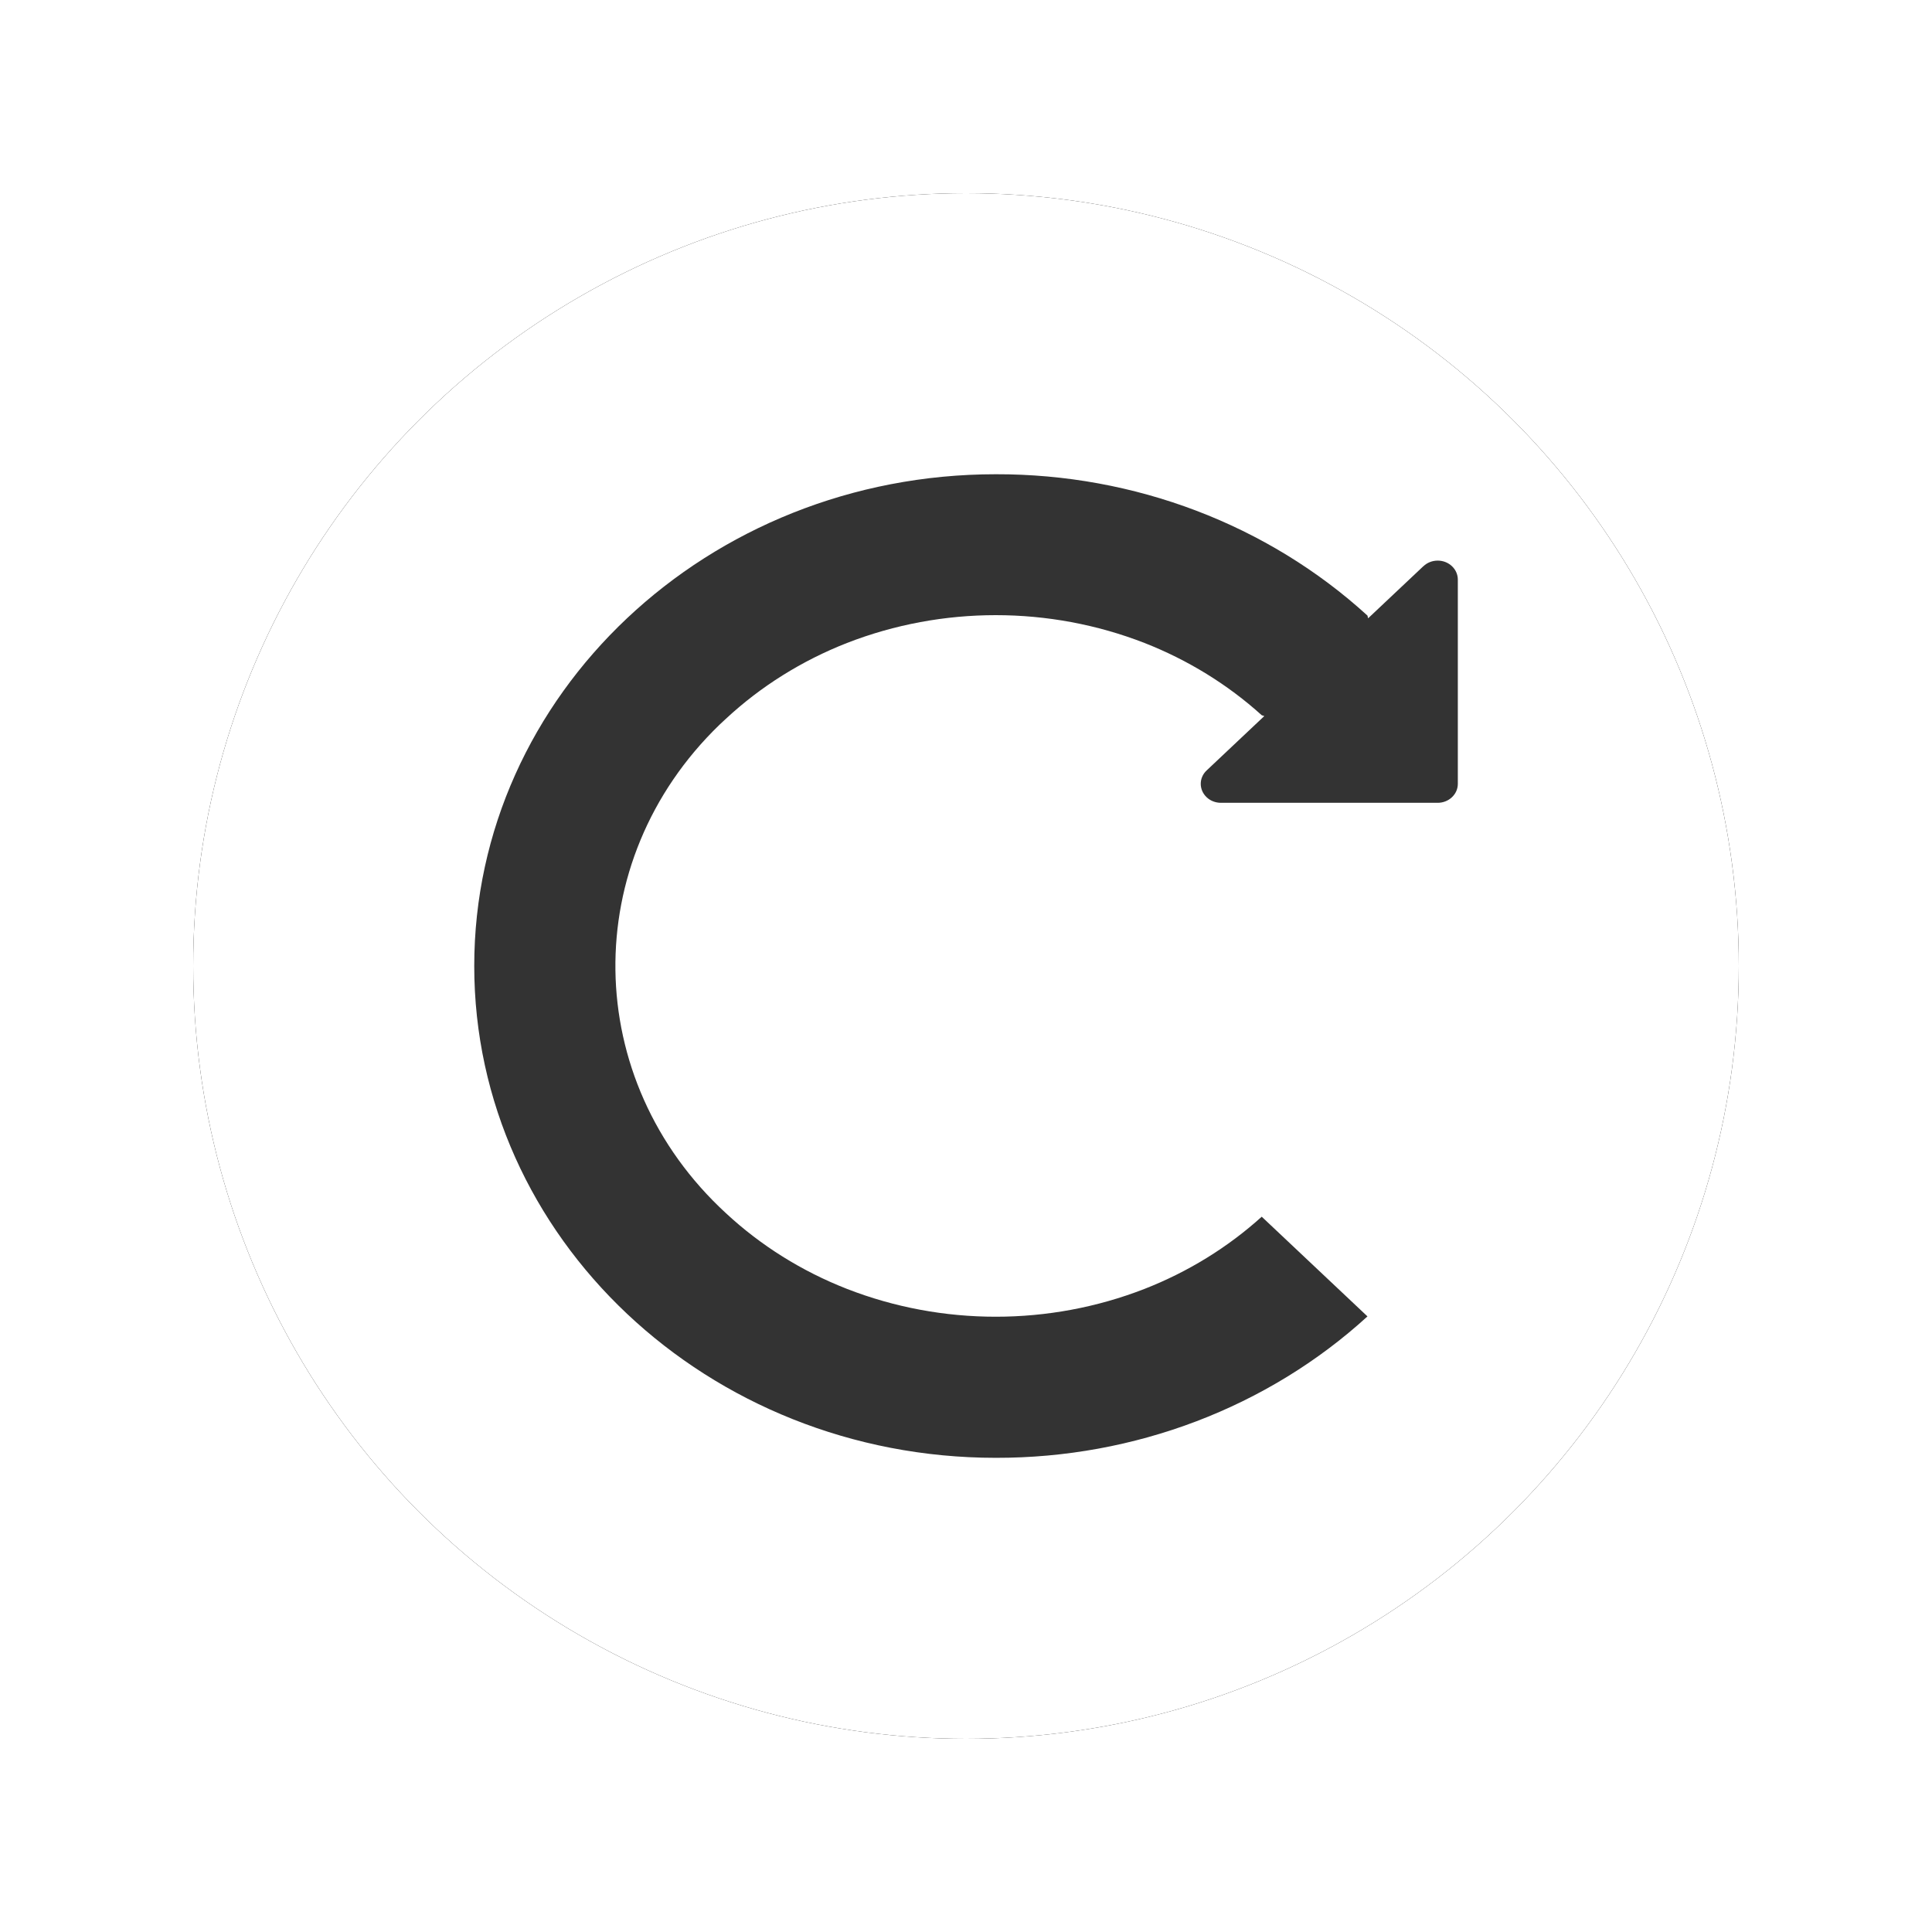 <?xml version="1.0" encoding="UTF-8"?>
<svg width="30px" height="30px" viewBox="0 0 30 30" version="1.1" xmlns="http://www.w3.org/2000/svg" xmlns:xlink="http://www.w3.org/1999/xlink">
    <title>mdpi/编组 40</title>
    <defs>
        <circle id="path-1" cx="12" cy="12" r="12"></circle>
        <filter x="-18.8%" y="-18.8%" width="137.5%" height="137.5%" filterUnits="objectBoundingBox" id="filter-2">
            <feOffset dx="0" dy="0" in="SourceAlpha" result="shadowOffsetOuter1"></feOffset>
            <feGaussianBlur stdDeviation="1.5" in="shadowOffsetOuter1" result="shadowBlurOuter1"></feGaussianBlur>
            <feColorMatrix values="0 0 0 0 0   0 0 0 0 0   0 0 0 0 0  0 0 0 0.4 0" type="matrix" in="shadowBlurOuter1"></feColorMatrix>
        </filter>
    </defs>
    <g id="页面-1" stroke="none" stroke-width="1" fill="none" fill-rule="evenodd">
        <g id="花瓣上的操作" transform="translate(-500, -464)">
            <g id="编组-40" transform="translate(503, 467)">
                <g id="椭圆形">
                    <use fill="black" fill-opacity="1" filter="url(#filter-2)" xlink:href="#path-1"></use>
                    <use fill="#FFFFFF" fill-rule="evenodd" xlink:href="#path-1"></use>
                </g>
                <g id="旋转" transform="translate(4.364, 4.364)" fill="#333333" fill-rule="nonzero">
                    <path d="M14.739,1.427 L13.88,2.237 L13.87,2.195 L13.87,2.195 C12.323,0.783 10.253,-0.005 8.099,2.03227973e-05 L8.099,2.03227973e-05 C3.626,2.03227973e-05 0,3.419 0,7.636 C0,11.854 3.626,15.273 8.099,15.273 L8.099,15.273 C10.253,15.277 12.323,14.49 13.87,13.077 L12.228,11.529 L12.228,11.529 C11.7,12.006 11.083,12.386 10.408,12.65 L10.408,12.65 C8.929,13.226 7.267,13.226 5.788,12.65 L5.788,12.65 C5.087,12.376 4.449,11.977 3.909,11.475 L3.909,11.475 C1.66,9.407 1.614,6.012 3.807,3.891 C3.841,3.859 3.875,3.827 3.909,3.796 L3.909,3.796 C4.449,3.294 5.087,2.895 5.788,2.62 L5.788,2.62 C7.267,2.044 8.929,2.044 10.408,2.62 L10.408,2.62 C11.083,2.885 11.7,3.265 12.228,3.742 L12.268,3.755 L11.373,4.599 L11.373,4.599 C11.25,4.714 11.251,4.901 11.373,5.016 C11.431,5.071 11.511,5.102 11.594,5.102 L14.96,5.102 L14.96,5.102 C15.133,5.102 15.273,4.97 15.273,4.808 C15.273,4.808 15.273,4.808 15.273,4.807 L15.273,1.636 L15.273,1.636 C15.273,1.473 15.133,1.341 14.961,1.341 C14.877,1.341 14.798,1.372 14.739,1.428 L14.739,1.427 Z" id="形状"></path>
                </g>
            </g>
        </g>
    </g>
</svg>